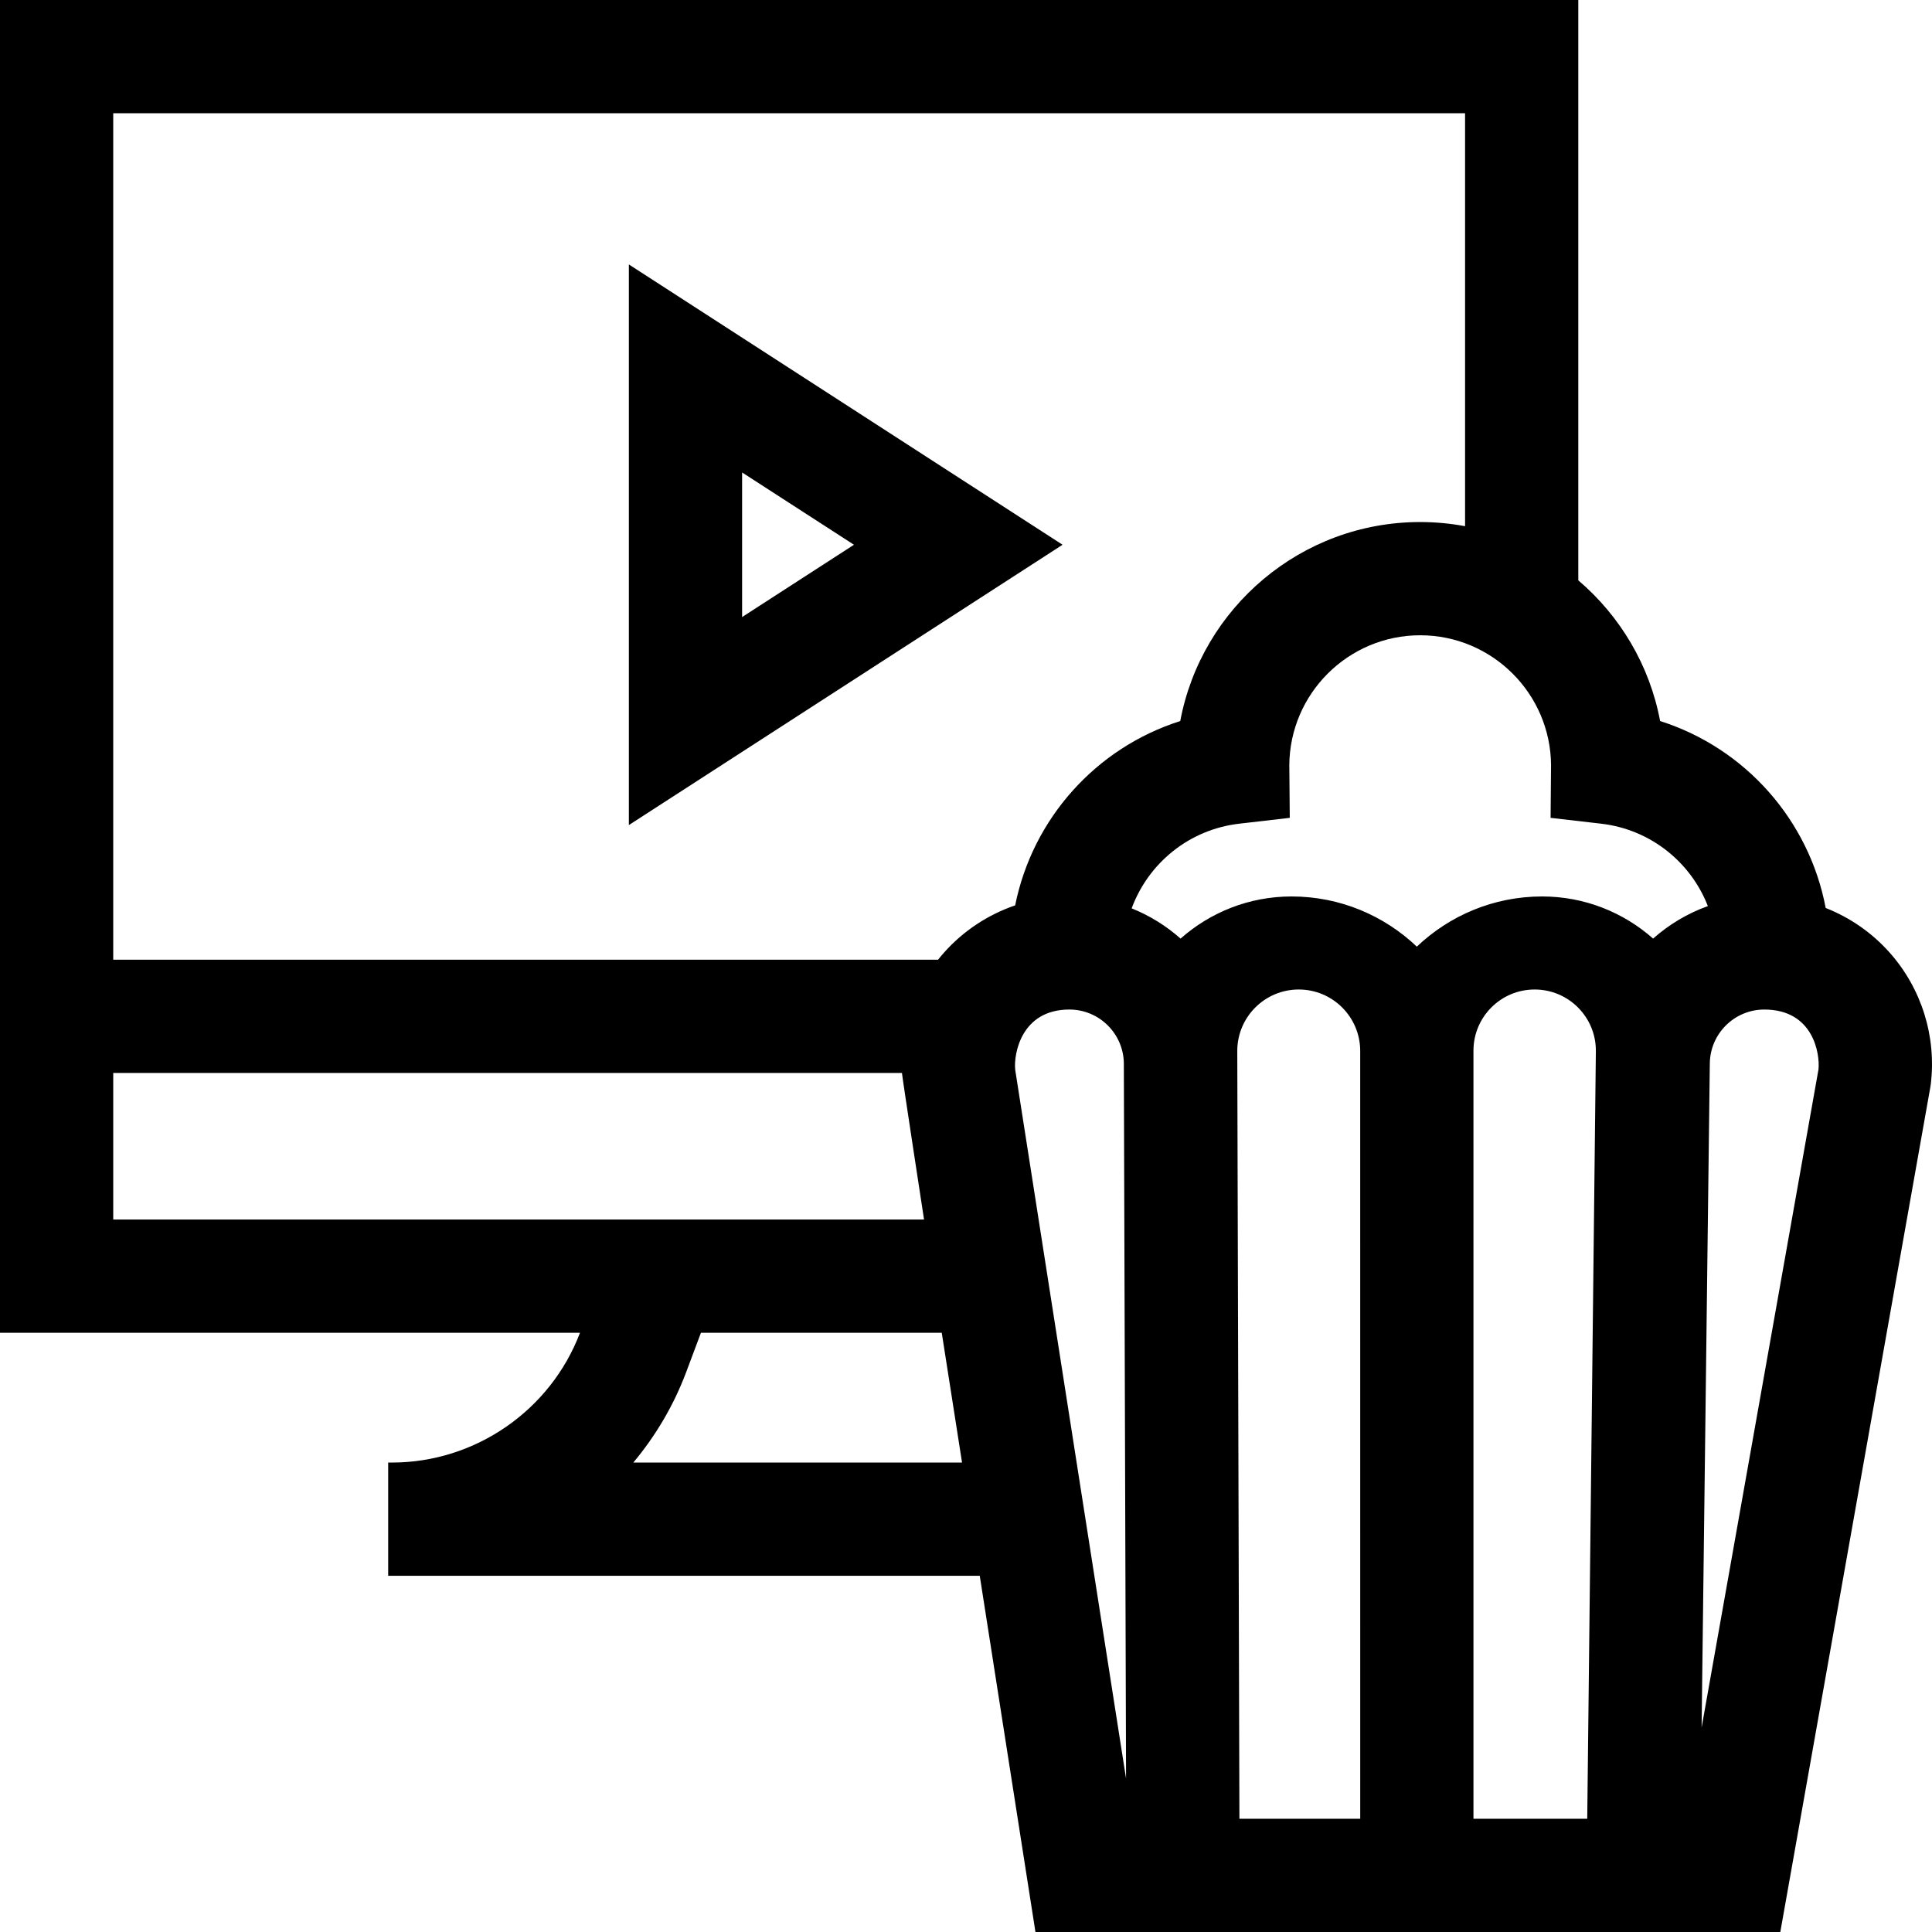 <svg id="Capa_1" enable-background="new 0 0 512 512" height="512" viewBox="0 0 512 512" width="512"
    xmlns="http://www.w3.org/2000/svg">
    <g>
        <path
            d="m166.658 70.082v148.569l114.933-74.285zm30.009 55.126 29.642 19.158-29.642 19.158z" />
        <path
            d="m500.81 252.487c-4.694-5.293-10.534-9.325-16.981-11.863-4.412-23.292-21.318-42.377-43.88-49.541-2.78-14.822-10.637-27.872-21.683-37.286v-153.797h-418.266v353.202h153.702c-7.797 20.576-27.785 34.389-49.8 34.389h-1.03v30.008h156.772l14.76 94.401h197.396l39.757-223.878.124-.828c1.52-12.614-2.442-25.3-10.871-34.807zm-76.489-34.202c13.074 1.511 23.742 10.184 28.282 21.837-5.395 1.933-10.308 4.882-14.514 8.614-7.844-6.94-18.143-11.166-29.415-11.166-12.858 0-24.547 5.07-33.2 13.303-8.652-8.233-20.341-13.303-33.2-13.303-11.271 0-21.569 4.225-29.412 11.169-3.797-3.37-8.173-6.097-12.958-8.018 4.405-11.952 15.206-20.899 28.502-22.435l13.396-1.548-.115-13.485c-.001-.131-.003-.261-.008-.397.099-19.041 15.62-34.503 34.684-34.503s34.585 15.46 34.684 34.502c-.004.132-.007.264-.008.398l-.115 13.485zm-80.141 43.942c8.996 0 16.289 7.293 16.289 16.289l.006 203.476h-32.018l-.567-203.43c-.024-9.015 7.276-16.335 16.29-16.335zm44.078-232.219v109.439c-3.857-.72-7.831-1.102-11.894-1.102-31.589 0-57.963 22.757-63.585 52.739-22.338 7.092-39.138 25.869-43.752 48.846-7.2 2.462-13.734 6.748-18.885 12.557-.536.604-1.053 1.222-1.552 1.851h-218.582v-224.33zm-358.25 254.339h209.016c.052.982 5.857 38.846 5.857 38.846h-214.873zm137.826 103.244c5.906-7.052 10.699-15.132 14.032-24.019l3.889-10.37h63.819l5.377 34.389zm101.203-104.107c-.432-4.08 1.549-15.947 14.36-15.947 7.933 0 14.388 6.431 14.435 14.353 0 .058-.004.116-.004.174l.588 189.267zm151.597 198.508h-30.15l-.003-203.545c0-8.958 7.262-16.22 16.22-16.22 9.029 0 16.321 7.374 16.219 16.402zm61.292-198.634-30.983 174.465 2.17-175.661.001-.144h.01c0-.052-.004-.104-.004-.156.063-7.909 6.51-14.324 14.434-14.324 13.059-.001 14.764 11.785 14.372 15.82z" />
    </g>
</svg>